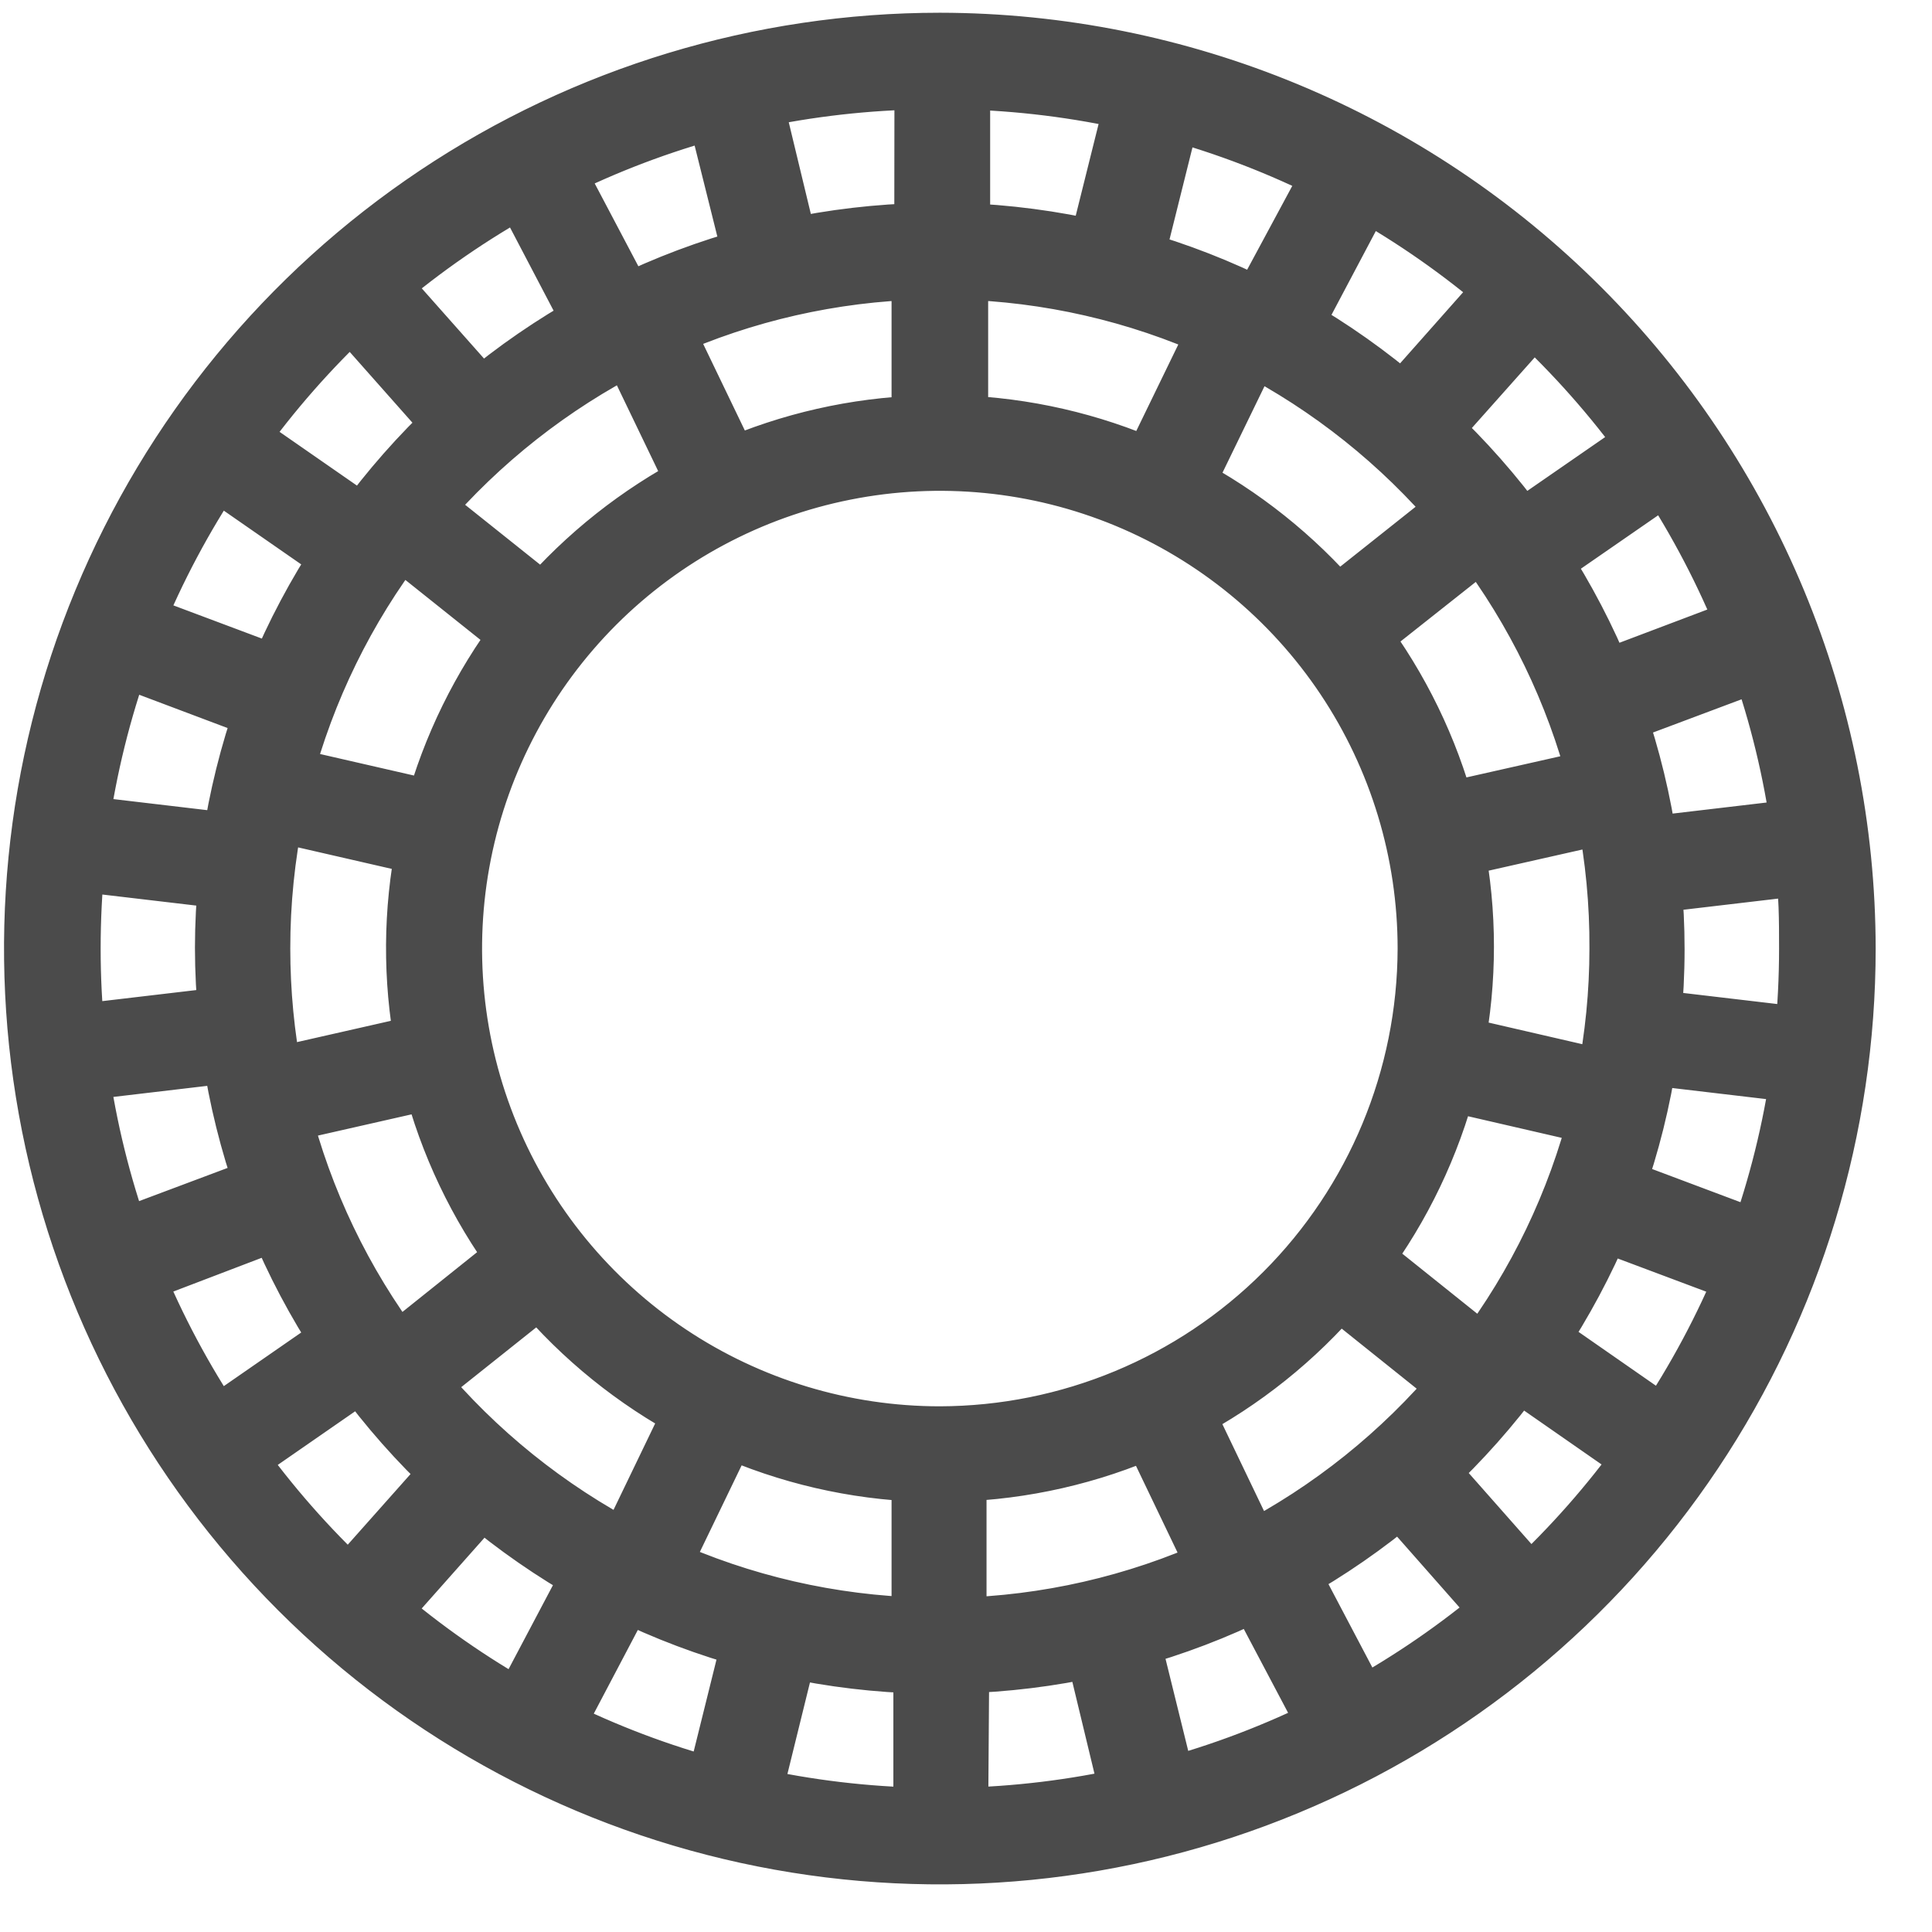 <svg width="32" height="32" viewBox="0 0 32 32" fill="none" xmlns="http://www.w3.org/2000/svg">
<path d="M15.567 0.711C12.6 0.711 9.7 1.591 7.233 3.239C4.767 4.887 2.844 7.23 1.709 9.971C0.573 12.712 0.276 15.728 0.855 18.638C1.434 21.547 2.863 24.22 4.96 26.318C7.058 28.416 9.731 29.844 12.641 30.423C15.55 31.002 18.566 30.705 21.307 29.569C24.048 28.434 26.391 26.512 28.039 24.045C29.687 21.578 30.567 18.678 30.567 15.711C30.562 11.735 28.98 7.922 26.168 5.11C23.356 2.298 19.544 0.716 15.567 0.711V0.711ZM29.967 15.711C29.967 16.204 29.942 16.697 29.892 17.187L27.345 16.887C27.381 16.506 27.402 16.116 27.402 15.726C27.402 15.336 27.384 14.991 27.348 14.628L29.895 14.328C29.967 14.772 29.967 15.237 29.967 15.711ZM1.167 15.711C1.167 15.226 1.191 14.742 1.239 14.259L3.786 14.559C3.75 14.934 3.729 15.315 3.729 15.699C3.729 16.083 3.75 16.464 3.786 16.839L1.239 17.139C1.191 16.675 1.167 16.199 1.167 15.711ZM26.757 11.832L29.157 10.932C29.477 11.839 29.704 12.776 29.835 13.728L27.288 14.028C27.182 13.281 27.004 12.546 26.757 11.832ZM26.826 15.711C26.826 16.447 26.753 17.18 26.61 17.901L24.087 17.319C24.297 16.235 24.297 15.121 24.087 14.037L26.613 13.467C26.759 14.206 26.83 14.958 26.826 15.711ZM15.567 23.793C13.969 23.793 12.406 23.319 11.077 22.431C9.748 21.543 8.712 20.281 8.1 18.804C7.488 17.327 7.328 15.702 7.64 14.134C7.952 12.567 8.722 11.127 9.852 9.996C10.982 8.866 12.422 8.096 13.99 7.785C15.558 7.473 17.183 7.633 18.66 8.244C20.137 8.856 21.399 9.892 22.287 11.221C23.175 12.55 23.649 14.113 23.649 15.711C23.644 17.853 22.791 19.906 21.277 21.421C19.762 22.936 17.709 23.788 15.567 23.793ZM15.84 26.961V24.372C16.951 24.338 18.046 24.088 19.062 23.637L20.181 25.971C18.815 26.59 17.339 26.928 15.84 26.964V26.961ZM10.914 25.959L12.039 23.628C13.056 24.084 14.153 24.338 15.267 24.375V26.961C13.763 26.923 12.283 26.583 10.914 25.959ZM4.308 15.711C4.307 14.945 4.385 14.181 4.539 13.431L7.062 14.01C6.845 15.093 6.838 16.207 7.041 17.292L4.515 17.865C4.377 17.156 4.308 16.434 4.308 15.711ZM15.267 4.461V7.05C14.172 7.086 13.094 7.33 12.09 7.77L10.968 5.439C12.322 4.831 13.783 4.499 15.267 4.461ZM20.196 5.451L19.065 7.779C18.056 7.333 16.97 7.084 15.867 7.047V4.461C17.362 4.498 18.834 4.835 20.196 5.451ZM26.553 11.283C26.27 10.583 25.92 9.912 25.509 9.279L27.609 7.827C28.137 8.632 28.584 9.487 28.941 10.38L26.553 11.283ZM26.472 12.897L23.943 13.467C23.658 12.405 23.174 11.408 22.515 10.527L24.543 8.922C25.442 10.107 26.097 11.458 26.469 12.897H26.472ZM22.143 10.068C21.428 9.236 20.563 8.546 19.593 8.034L20.724 5.706C22.042 6.389 23.213 7.323 24.171 8.457L22.143 10.068ZM21.39 5.4L22.59 3.132C23.43 3.603 24.221 4.157 24.951 4.785L23.244 6.711C22.669 6.216 22.048 5.777 21.39 5.4ZM20.871 5.124C20.199 4.785 19.496 4.51 18.771 4.305L19.392 1.815C20.325 2.07 21.23 2.419 22.092 2.856L20.871 5.124ZM18.186 4.161C17.436 3.987 16.67 3.887 15.9 3.861V1.311C16.879 1.332 17.853 1.453 18.807 1.671L18.186 4.161ZM15.312 3.861C14.553 3.877 13.798 3.965 13.056 4.125L12.456 1.635C13.396 1.432 14.354 1.324 15.315 1.311L15.312 3.861ZM12.483 4.263C11.749 4.461 11.035 4.729 10.353 5.064L9.165 2.811C10.028 2.38 10.933 2.037 11.865 1.788L12.483 4.263ZM9.834 5.337C9.169 5.706 8.541 6.138 7.959 6.627L6.267 4.719C7.004 4.093 7.802 3.542 8.649 3.075L9.834 5.337ZM10.434 5.679L11.556 8.01C10.584 8.519 9.717 9.206 9 10.035L6.978 8.421C7.944 7.293 9.122 6.365 10.446 5.691L10.434 5.679ZM6.618 8.889L8.64 10.503C7.978 11.381 7.489 12.377 7.2 13.437L4.674 12.858C5.053 11.419 5.713 10.07 6.618 8.889ZM4.605 11.211L2.205 10.311C2.572 9.415 3.028 8.557 3.567 7.752L5.667 9.21C5.25 9.842 4.894 10.512 4.605 11.211ZM4.395 11.76C4.141 12.478 3.957 13.218 3.846 13.971L1.302 13.671C1.438 12.712 1.671 11.769 1.998 10.857L4.395 11.76ZM3.846 17.433C3.957 18.186 4.141 18.927 4.395 19.644L1.995 20.544C1.669 19.633 1.437 18.691 1.302 17.733L3.846 17.433ZM4.602 20.196C4.891 20.9 5.248 21.574 5.667 22.209L3.567 23.664C3.028 22.861 2.572 22.006 2.205 21.111L4.602 20.196ZM4.641 18.438L7.167 17.865C7.443 18.938 7.923 19.947 8.58 20.838L6.567 22.449C5.665 21.254 5.011 19.89 4.644 18.438H4.641ZM8.94 21.3C9.655 22.148 10.526 22.852 11.505 23.373L10.383 25.701C9.055 25.009 7.877 24.061 6.918 22.911L8.94 21.3ZM9.822 26.07L8.622 28.341C7.784 27.873 6.996 27.322 6.267 26.697L7.968 24.78C8.546 25.268 9.168 25.7 9.828 26.07H9.822ZM10.344 26.343C11.024 26.678 11.736 26.946 12.468 27.144L11.85 29.634C10.918 29.385 10.013 29.042 9.15 28.611L10.344 26.343ZM13.044 27.285C13.785 27.446 14.539 27.536 15.297 27.552V30.111C14.333 30.093 13.373 29.979 12.432 29.769L13.044 27.285ZM15.885 27.549C16.642 27.529 17.395 27.437 18.135 27.273L18.735 29.763C17.793 29.975 16.832 30.092 15.867 30.111L15.885 27.549ZM18.705 27.132C19.434 26.932 20.143 26.662 20.82 26.325L22.02 28.596C21.157 29.029 20.252 29.374 19.32 29.625L18.705 27.132ZM21.339 26.049C21.998 25.68 22.621 25.249 23.199 24.762L24.894 26.685C24.162 27.304 23.37 27.849 22.53 28.311L21.339 26.049ZM20.712 25.716L19.593 23.382C20.574 22.865 21.448 22.166 22.167 21.321L24.186 22.938C23.224 24.085 22.044 25.031 20.715 25.719L20.712 25.716ZM24.567 22.479L22.548 20.862C23.206 19.973 23.688 18.966 23.967 17.895L26.49 18.477C26.122 19.926 25.468 21.287 24.567 22.479ZM26.529 20.211L28.929 21.111C28.561 22.004 28.105 22.857 27.567 23.658L25.467 22.197C25.883 21.57 26.239 20.905 26.529 20.211ZM26.739 19.662C26.991 18.951 27.174 18.216 27.285 17.469L29.829 17.769C29.693 18.721 29.46 19.657 29.136 20.562L26.739 19.662ZM27.288 7.362L25.188 8.814C24.743 8.201 24.241 7.631 23.688 7.113L25.392 5.199C26.093 5.849 26.728 6.567 27.288 7.341V7.362ZM5.82 5.106L7.521 7.026C6.968 7.544 6.466 8.114 6.021 8.727L3.921 7.269C4.481 6.487 5.117 5.763 5.82 5.106ZM3.891 24.147L5.991 22.692C6.436 23.305 6.938 23.873 7.491 24.39L5.787 26.307C5.085 25.652 4.45 24.928 3.891 24.147ZM25.335 26.295L23.637 24.372C24.189 23.857 24.692 23.29 25.137 22.68L27.237 24.141C26.677 24.92 26.041 25.642 25.338 26.295H25.335Z" fill="#4B4B4B" stroke="#4B4B4B"/>
</svg>
